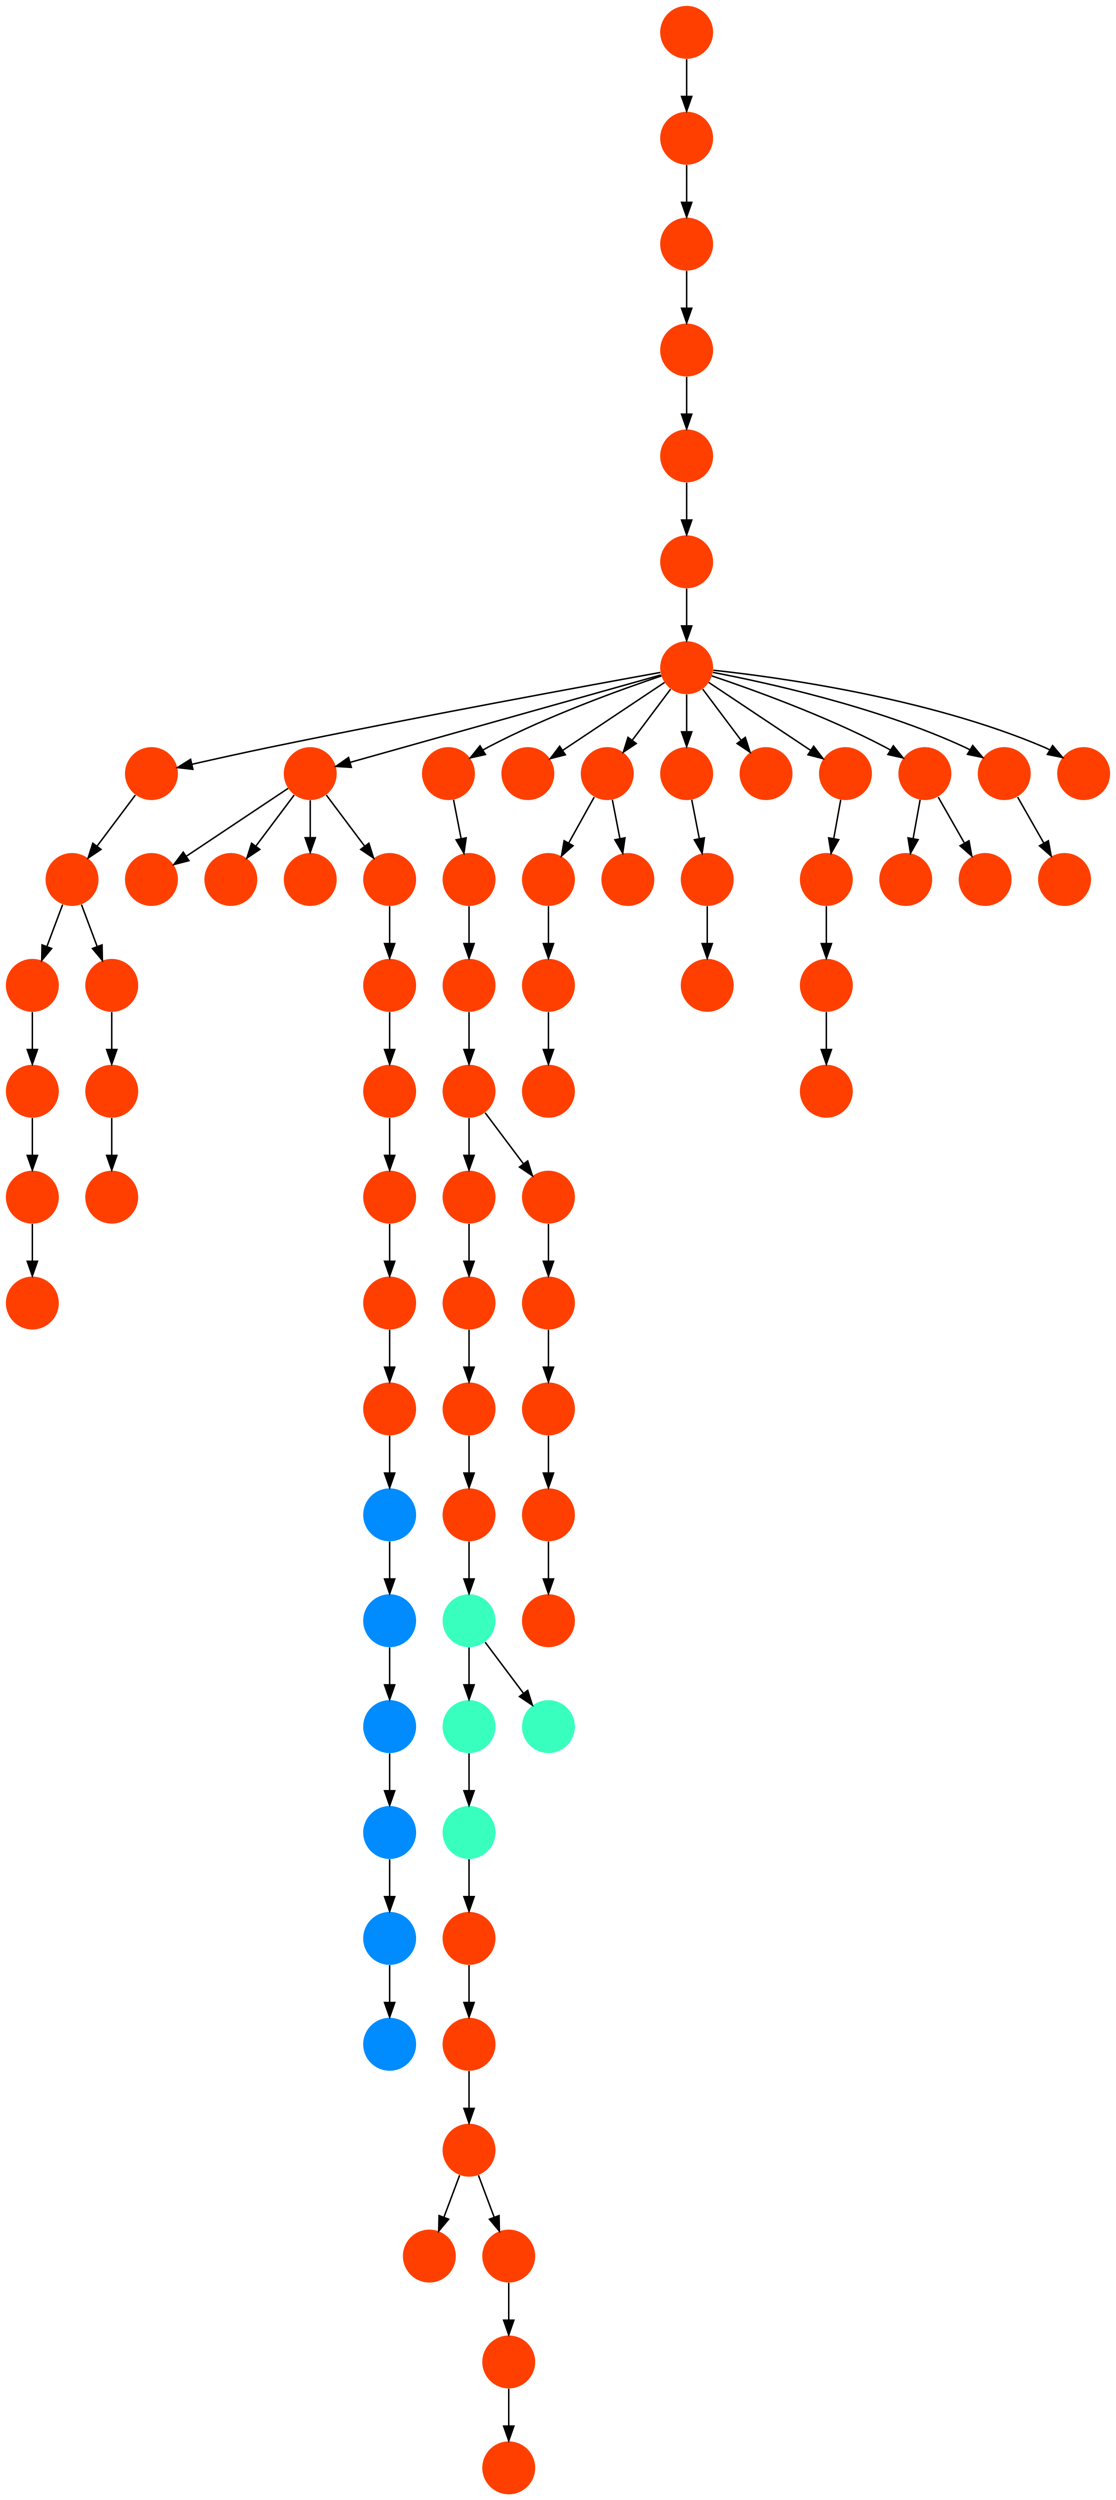<?xml version="1.0" encoding="UTF-8" standalone="no"?>
<!DOCTYPE svg PUBLIC "-//W3C//DTD SVG 1.1//EN"
 "http://www.w3.org/Graphics/SVG/1.1/DTD/svg11.dtd">
<!-- Generated by graphviz version 2.40.1 (20161225.0304)
 -->
<!-- Title: %3 Pages: 1 -->
<svg width="759pt" height="1700pt"
 viewBox="0.00 0.00 759.00 1700.00" xmlns="http://www.w3.org/2000/svg" xmlns:xlink="http://www.w3.org/1999/xlink">
<g id="graph0" class="graph" transform="scale(1 1) rotate(0) translate(4 1696)">
<title>%3</title>
<polygon fill="#ffffff" stroke="transparent" points="-4,4 -4,-1696 755,-1696 755,4 -4,4"/>
<!-- 0 -->
<g id="node1" class="node">
<title>0</title>
<g id="a_node1"><a xlink:title="T">
<ellipse fill="#ff3f00" stroke="#000000" stroke-width="0" cx="463" cy="-1386" rx="18" ry="18"/>
</a>
</g>
</g>
<!-- 1 -->
<g id="node2" class="node">
<title>1</title>
<g id="a_node2"><a xlink:title="T">
<ellipse fill="#ff3f00" stroke="#000000" stroke-width="0" cx="463" cy="-1314" rx="18" ry="18"/>
</a>
</g>
</g>
<!-- 0&#45;&gt;1 -->
<g id="edge56" class="edge">
<title>0&#45;&gt;1</title>
<path fill="none" stroke="#000000" d="M463,-1367.831C463,-1360.131 463,-1350.974 463,-1342.417"/>
<polygon fill="#000000" stroke="#000000" points="466.5,-1342.413 463,-1332.413 459.5,-1342.413 466.5,-1342.413"/>
</g>
<!-- 10 -->
<g id="node11" class="node">
<title>10</title>
<g id="a_node11"><a xlink:title="T">
<ellipse fill="#ff3f00" stroke="#000000" stroke-width="0" cx="463" cy="-1242" rx="18" ry="18"/>
</a>
</g>
</g>
<!-- 1&#45;&gt;10 -->
<g id="edge31" class="edge">
<title>1&#45;&gt;10</title>
<path fill="none" stroke="#000000" d="M463,-1295.831C463,-1288.131 463,-1278.974 463,-1270.417"/>
<polygon fill="#000000" stroke="#000000" points="466.5,-1270.413 463,-1260.413 459.5,-1270.413 466.5,-1270.413"/>
</g>
<!-- 2 -->
<g id="node3" class="node">
<title>2</title>
<g id="a_node3"><a xlink:title="T">
<ellipse fill="#ff3f00" stroke="#000000" stroke-width="0" cx="463" cy="-1530" rx="18" ry="18"/>
</a>
</g>
</g>
<!-- 3 -->
<g id="node4" class="node">
<title>3</title>
<g id="a_node4"><a xlink:title="T">
<ellipse fill="#ff3f00" stroke="#000000" stroke-width="0" cx="463" cy="-1458" rx="18" ry="18"/>
</a>
</g>
</g>
<!-- 2&#45;&gt;3 -->
<g id="edge49" class="edge">
<title>2&#45;&gt;3</title>
<path fill="none" stroke="#000000" d="M463,-1511.831C463,-1504.131 463,-1494.974 463,-1486.417"/>
<polygon fill="#000000" stroke="#000000" points="466.5,-1486.413 463,-1476.413 459.5,-1486.413 466.5,-1486.413"/>
</g>
<!-- 3&#45;&gt;0 -->
<g id="edge25" class="edge">
<title>3&#45;&gt;0</title>
<path fill="none" stroke="#000000" d="M463,-1439.831C463,-1432.131 463,-1422.974 463,-1414.417"/>
<polygon fill="#000000" stroke="#000000" points="466.5,-1414.413 463,-1404.413 459.5,-1414.413 466.5,-1414.413"/>
</g>
<!-- 4 -->
<g id="node5" class="node">
<title>4</title>
<g id="a_node5"><a xlink:title="T">
<ellipse fill="#ff3f00" stroke="#000000" stroke-width="0" cx="18" cy="-882" rx="18" ry="18"/>
</a>
</g>
</g>
<!-- 5 -->
<g id="node6" class="node">
<title>5</title>
<g id="a_node6"><a xlink:title="T">
<ellipse fill="#ff3f00" stroke="#000000" stroke-width="0" cx="18" cy="-810" rx="18" ry="18"/>
</a>
</g>
</g>
<!-- 4&#45;&gt;5 -->
<g id="edge44" class="edge">
<title>4&#45;&gt;5</title>
<path fill="none" stroke="#000000" d="M18,-863.831C18,-856.131 18,-846.974 18,-838.417"/>
<polygon fill="#000000" stroke="#000000" points="21.5,-838.413 18,-828.413 14.5,-838.413 21.5,-838.413"/>
</g>
<!-- 6 -->
<g id="node7" class="node">
<title>6</title>
<g id="a_node7"><a xlink:title="T">
<ellipse fill="#ff3f00" stroke="#000000" stroke-width="0" cx="18" cy="-1026" rx="18" ry="18"/>
</a>
</g>
</g>
<!-- 7 -->
<g id="node8" class="node">
<title>7</title>
<g id="a_node8"><a xlink:title="T">
<ellipse fill="#ff3f00" stroke="#000000" stroke-width="0" cx="18" cy="-954" rx="18" ry="18"/>
</a>
</g>
</g>
<!-- 6&#45;&gt;7 -->
<g id="edge60" class="edge">
<title>6&#45;&gt;7</title>
<path fill="none" stroke="#000000" d="M18,-1007.831C18,-1000.131 18,-990.974 18,-982.417"/>
<polygon fill="#000000" stroke="#000000" points="21.5,-982.413 18,-972.413 14.5,-982.413 21.5,-982.413"/>
</g>
<!-- 7&#45;&gt;4 -->
<g id="edge67" class="edge">
<title>7&#45;&gt;4</title>
<path fill="none" stroke="#000000" d="M18,-935.831C18,-928.131 18,-918.974 18,-910.417"/>
<polygon fill="#000000" stroke="#000000" points="21.5,-910.413 18,-900.413 14.5,-910.413 21.5,-910.413"/>
</g>
<!-- 8 -->
<g id="node9" class="node">
<title>8</title>
<g id="a_node9"><a xlink:title="T">
<ellipse fill="#ff3f00" stroke="#000000" stroke-width="0" cx="45" cy="-1098" rx="18" ry="18"/>
</a>
</g>
</g>
<!-- 8&#45;&gt;6 -->
<g id="edge32" class="edge">
<title>8&#45;&gt;6</title>
<path fill="none" stroke="#000000" d="M38.601,-1080.937C35.407,-1072.419 31.471,-1061.923 27.898,-1052.395"/>
<polygon fill="#000000" stroke="#000000" points="31.141,-1051.075 24.353,-1042.94 24.587,-1053.533 31.141,-1051.075"/>
</g>
<!-- 73 -->
<g id="node74" class="node">
<title>73</title>
<g id="a_node74"><a xlink:title="T">
<ellipse fill="#ff3f00" stroke="#000000" stroke-width="0" cx="72" cy="-1026" rx="18" ry="18"/>
</a>
</g>
</g>
<!-- 8&#45;&gt;73 -->
<g id="edge47" class="edge">
<title>8&#45;&gt;73</title>
<path fill="none" stroke="#000000" d="M51.399,-1080.937C54.593,-1072.419 58.529,-1061.923 62.102,-1052.395"/>
<polygon fill="#000000" stroke="#000000" points="65.413,-1053.533 65.647,-1042.94 58.859,-1051.075 65.413,-1053.533"/>
</g>
<!-- 9 -->
<g id="node10" class="node">
<title>9</title>
<g id="a_node10"><a xlink:title="T">
<ellipse fill="#ff3f00" stroke="#000000" stroke-width="0" cx="99" cy="-1170" rx="18" ry="18"/>
</a>
</g>
</g>
<!-- 9&#45;&gt;8 -->
<g id="edge10" class="edge">
<title>9&#45;&gt;8</title>
<path fill="none" stroke="#000000" d="M88.072,-1155.43C80.607,-1145.475 70.563,-1132.084 62.053,-1120.737"/>
<polygon fill="#000000" stroke="#000000" points="64.712,-1118.449 55.911,-1112.549 59.111,-1122.649 64.712,-1118.449"/>
</g>
<!-- 10&#45;&gt;9 -->
<g id="edge36" class="edge">
<title>10&#45;&gt;9</title>
<path fill="none" stroke="#000000" d="M445.083,-1238.775C400.304,-1230.672 279.93,-1208.632 180,-1188 162.233,-1184.332 142.344,-1179.916 126.721,-1176.377"/>
<polygon fill="#000000" stroke="#000000" points="127.192,-1172.895 116.664,-1174.086 125.637,-1179.72 127.192,-1172.895"/>
</g>
<!-- 11 -->
<g id="node12" class="node">
<title>11</title>
<g id="a_node12"><a xlink:title="T">
<ellipse fill="#ff3f00" stroke="#000000" stroke-width="0" cx="207" cy="-1170" rx="18" ry="18"/>
</a>
</g>
</g>
<!-- 10&#45;&gt;11 -->
<g id="edge4" class="edge">
<title>10&#45;&gt;11</title>
<path fill="none" stroke="#000000" d="M445.404,-1237.051C401.454,-1224.69 286.637,-1192.398 234.032,-1177.603"/>
<polygon fill="#000000" stroke="#000000" points="234.955,-1174.226 224.381,-1174.888 233.059,-1180.965 234.955,-1174.226"/>
</g>
<!-- 15 -->
<g id="node16" class="node">
<title>15</title>
<g id="a_node16"><a xlink:title="T">
<ellipse fill="#ff3f00" stroke="#000000" stroke-width="0" cx="301" cy="-1170" rx="18" ry="18"/>
</a>
</g>
</g>
<!-- 10&#45;&gt;15 -->
<g id="edge14" class="edge">
<title>10&#45;&gt;15</title>
<path fill="none" stroke="#000000" d="M445.873,-1236.434C419.74,-1227.659 368.66,-1209.388 328,-1188 326.85,-1187.395 325.688,-1186.753 324.526,-1186.086"/>
<polygon fill="#000000" stroke="#000000" points="326.139,-1182.967 315.798,-1180.662 322.444,-1188.913 326.139,-1182.967"/>
</g>
<!-- 22 -->
<g id="node23" class="node">
<title>22</title>
<g id="a_node23"><a xlink:title="T">
<ellipse fill="#ff3f00" stroke="#000000" stroke-width="0" cx="355" cy="-1170" rx="18" ry="18"/>
</a>
</g>
</g>
<!-- 10&#45;&gt;22 -->
<g id="edge59" class="edge">
<title>10&#45;&gt;22</title>
<path fill="none" stroke="#000000" d="M447.983,-1231.989C430.03,-1220.02 399.767,-1199.845 378.66,-1185.774"/>
<polygon fill="#000000" stroke="#000000" points="380.5,-1182.793 370.238,-1180.158 376.617,-1188.618 380.5,-1182.793"/>
</g>
<!-- 32 -->
<g id="node33" class="node">
<title>32</title>
<g id="a_node33"><a xlink:title="T">
<ellipse fill="#ff3f00" stroke="#000000" stroke-width="0" cx="409" cy="-1170" rx="18" ry="18"/>
</a>
</g>
</g>
<!-- 10&#45;&gt;32 -->
<g id="edge52" class="edge">
<title>10&#45;&gt;32</title>
<path fill="none" stroke="#000000" d="M452.072,-1227.43C444.607,-1217.475 434.563,-1204.084 426.053,-1192.737"/>
<polygon fill="#000000" stroke="#000000" points="428.712,-1190.449 419.911,-1184.549 423.111,-1194.649 428.712,-1190.449"/>
</g>
<!-- 33 -->
<g id="node34" class="node">
<title>33</title>
<g id="a_node34"><a xlink:title="T">
<ellipse fill="#ff3f00" stroke="#000000" stroke-width="0" cx="463" cy="-1170" rx="18" ry="18"/>
</a>
</g>
</g>
<!-- 10&#45;&gt;33 -->
<g id="edge16" class="edge">
<title>10&#45;&gt;33</title>
<path fill="none" stroke="#000000" d="M463,-1223.831C463,-1216.131 463,-1206.974 463,-1198.417"/>
<polygon fill="#000000" stroke="#000000" points="466.5,-1198.413 463,-1188.413 459.5,-1198.413 466.5,-1198.413"/>
</g>
<!-- 53 -->
<g id="node54" class="node">
<title>53</title>
<g id="a_node54"><a xlink:title="T">
<ellipse fill="#ff3f00" stroke="#000000" stroke-width="0" cx="517" cy="-1170" rx="18" ry="18"/>
</a>
</g>
</g>
<!-- 10&#45;&gt;53 -->
<g id="edge27" class="edge">
<title>10&#45;&gt;53</title>
<path fill="none" stroke="#000000" d="M473.928,-1227.43C481.393,-1217.475 491.437,-1204.084 499.947,-1192.737"/>
<polygon fill="#000000" stroke="#000000" points="502.889,-1194.649 506.089,-1184.549 497.288,-1190.449 502.889,-1194.649"/>
</g>
<!-- 57 -->
<g id="node58" class="node">
<title>57</title>
<g id="a_node58"><a xlink:title="T">
<ellipse fill="#ff3f00" stroke="#000000" stroke-width="0" cx="571" cy="-1170" rx="18" ry="18"/>
</a>
</g>
</g>
<!-- 10&#45;&gt;57 -->
<g id="edge13" class="edge">
<title>10&#45;&gt;57</title>
<path fill="none" stroke="#000000" d="M478.017,-1231.989C495.97,-1220.02 526.232,-1199.845 547.34,-1185.774"/>
<polygon fill="#000000" stroke="#000000" points="549.383,-1188.618 555.762,-1180.158 545.5,-1182.793 549.383,-1188.618"/>
</g>
<!-- 68 -->
<g id="node69" class="node">
<title>68</title>
<g id="a_node69"><a xlink:title="T">
<ellipse fill="#ff3f00" stroke="#000000" stroke-width="0" cx="625" cy="-1170" rx="18" ry="18"/>
</a>
</g>
</g>
<!-- 10&#45;&gt;68 -->
<g id="edge5" class="edge">
<title>10&#45;&gt;68</title>
<path fill="none" stroke="#000000" d="M480.127,-1236.434C506.26,-1227.659 557.34,-1209.388 598,-1188 599.15,-1187.395 600.312,-1186.753 601.474,-1186.086"/>
<polygon fill="#000000" stroke="#000000" points="603.556,-1188.913 610.202,-1180.662 599.861,-1182.967 603.556,-1188.913"/>
</g>
<!-- 69 -->
<g id="node70" class="node">
<title>69</title>
<g id="a_node70"><a xlink:title="T">
<ellipse fill="#ff3f00" stroke="#000000" stroke-width="0" cx="679" cy="-1170" rx="18" ry="18"/>
</a>
</g>
</g>
<!-- 10&#45;&gt;69 -->
<g id="edge19" class="edge">
<title>10&#45;&gt;69</title>
<path fill="none" stroke="#000000" d="M480.844,-1238.821C515.154,-1232.299 592.22,-1215.645 652,-1188 653.179,-1187.455 654.365,-1186.861 655.547,-1186.234"/>
<polygon fill="#000000" stroke="#000000" points="657.572,-1189.101 664.347,-1180.955 653.971,-1183.098 657.572,-1189.101"/>
</g>
<!-- 71 -->
<g id="node72" class="node">
<title>71</title>
<g id="a_node72"><a xlink:title="T">
<ellipse fill="#ff3f00" stroke="#000000" stroke-width="0" cx="733" cy="-1170" rx="18" ry="18"/>
</a>
</g>
</g>
<!-- 10&#45;&gt;71 -->
<g id="edge68" class="edge">
<title>10&#45;&gt;71</title>
<path fill="none" stroke="#000000" d="M481.074,-1240.282C522.386,-1235.87 626.304,-1222.009 706,-1188 707.36,-1187.42 708.725,-1186.769 710.08,-1186.069"/>
<polygon fill="#000000" stroke="#000000" points="711.898,-1189.059 718.708,-1180.943 708.323,-1183.042 711.898,-1189.059"/>
</g>
<!-- 18 -->
<g id="node19" class="node">
<title>18</title>
<g id="a_node19"><a xlink:title="T">
<ellipse fill="#ff3f00" stroke="#000000" stroke-width="0" cx="99" cy="-1098" rx="18" ry="18"/>
</a>
</g>
</g>
<!-- 11&#45;&gt;18 -->
<g id="edge33" class="edge">
<title>11&#45;&gt;18</title>
<path fill="none" stroke="#000000" d="M191.983,-1159.989C174.03,-1148.02 143.768,-1127.845 122.66,-1113.774"/>
<polygon fill="#000000" stroke="#000000" points="124.499,-1110.793 114.238,-1108.158 120.617,-1116.618 124.499,-1110.793"/>
</g>
<!-- 39 -->
<g id="node40" class="node">
<title>39</title>
<g id="a_node40"><a xlink:title="T">
<ellipse fill="#ff3f00" stroke="#000000" stroke-width="0" cx="153" cy="-1098" rx="18" ry="18"/>
</a>
</g>
</g>
<!-- 11&#45;&gt;39 -->
<g id="edge7" class="edge">
<title>11&#45;&gt;39</title>
<path fill="none" stroke="#000000" d="M196.072,-1155.43C188.607,-1145.475 178.563,-1132.084 170.053,-1120.737"/>
<polygon fill="#000000" stroke="#000000" points="172.712,-1118.449 163.911,-1112.549 167.112,-1122.649 172.712,-1118.449"/>
</g>
<!-- 43 -->
<g id="node44" class="node">
<title>43</title>
<g id="a_node44"><a xlink:title="T">
<ellipse fill="#ff3f00" stroke="#000000" stroke-width="0" cx="207" cy="-1098" rx="18" ry="18"/>
</a>
</g>
</g>
<!-- 11&#45;&gt;43 -->
<g id="edge21" class="edge">
<title>11&#45;&gt;43</title>
<path fill="none" stroke="#000000" d="M207,-1151.831C207,-1144.131 207,-1134.974 207,-1126.417"/>
<polygon fill="#000000" stroke="#000000" points="210.5,-1126.413 207,-1116.413 203.5,-1126.413 210.5,-1126.413"/>
</g>
<!-- 48 -->
<g id="node49" class="node">
<title>48</title>
<g id="a_node49"><a xlink:title="T">
<ellipse fill="#ff3f00" stroke="#000000" stroke-width="0" cx="261" cy="-1098" rx="18" ry="18"/>
</a>
</g>
</g>
<!-- 11&#45;&gt;48 -->
<g id="edge18" class="edge">
<title>11&#45;&gt;48</title>
<path fill="none" stroke="#000000" d="M217.928,-1155.43C225.393,-1145.475 235.437,-1132.084 243.947,-1120.737"/>
<polygon fill="#000000" stroke="#000000" points="246.888,-1122.649 250.089,-1112.549 241.288,-1118.449 246.888,-1122.649"/>
</g>
<!-- 12 -->
<g id="node13" class="node">
<title>12</title>
<g id="a_node13"><a xlink:title="K">
<ellipse fill="#39ffbe" stroke="#000000" stroke-width="0" cx="315" cy="-594" rx="18" ry="18"/>
</a>
</g>
</g>
<!-- 17 -->
<g id="node18" class="node">
<title>17</title>
<g id="a_node18"><a xlink:title="K">
<ellipse fill="#39ffbe" stroke="#000000" stroke-width="0" cx="315" cy="-522" rx="18" ry="18"/>
</a>
</g>
</g>
<!-- 12&#45;&gt;17 -->
<g id="edge29" class="edge">
<title>12&#45;&gt;17</title>
<path fill="none" stroke="#000000" d="M315,-575.831C315,-568.131 315,-558.974 315,-550.417"/>
<polygon fill="#000000" stroke="#000000" points="318.5,-550.413 315,-540.413 311.5,-550.413 318.5,-550.413"/>
</g>
<!-- 27 -->
<g id="node28" class="node">
<title>27</title>
<g id="a_node28"><a xlink:title="K">
<ellipse fill="#39ffbe" stroke="#000000" stroke-width="0" cx="369" cy="-522" rx="18" ry="18"/>
</a>
</g>
</g>
<!-- 12&#45;&gt;27 -->
<g id="edge6" class="edge">
<title>12&#45;&gt;27</title>
<path fill="none" stroke="#000000" d="M325.928,-579.43C333.393,-569.475 343.437,-556.084 351.947,-544.737"/>
<polygon fill="#000000" stroke="#000000" points="354.889,-546.649 358.089,-536.549 349.288,-542.449 354.889,-546.649"/>
</g>
<!-- 13 -->
<g id="node14" class="node">
<title>13</title>
<g id="a_node14"><a xlink:title="T">
<ellipse fill="#ff3f00" stroke="#000000" stroke-width="0" cx="315" cy="-234" rx="18" ry="18"/>
</a>
</g>
</g>
<!-- 26 -->
<g id="node27" class="node">
<title>26</title>
<g id="a_node27"><a xlink:title="T">
<ellipse fill="#ff3f00" stroke="#000000" stroke-width="0" cx="288" cy="-162" rx="18" ry="18"/>
</a>
</g>
</g>
<!-- 13&#45;&gt;26 -->
<g id="edge11" class="edge">
<title>13&#45;&gt;26</title>
<path fill="none" stroke="#000000" d="M308.601,-216.937C305.407,-208.419 301.471,-197.923 297.898,-188.395"/>
<polygon fill="#000000" stroke="#000000" points="301.141,-187.075 294.353,-178.94 294.587,-189.533 301.141,-187.075"/>
</g>
<!-- 35 -->
<g id="node36" class="node">
<title>35</title>
<g id="a_node36"><a xlink:title="T">
<ellipse fill="#ff3f00" stroke="#000000" stroke-width="0" cx="342" cy="-162" rx="18" ry="18"/>
</a>
</g>
</g>
<!-- 13&#45;&gt;35 -->
<g id="edge43" class="edge">
<title>13&#45;&gt;35</title>
<path fill="none" stroke="#000000" d="M321.399,-216.937C324.593,-208.419 328.529,-197.923 332.102,-188.395"/>
<polygon fill="#000000" stroke="#000000" points="335.413,-189.533 335.647,-178.94 328.859,-187.075 335.413,-189.533"/>
</g>
<!-- 14 -->
<g id="node15" class="node">
<title>14</title>
<g id="a_node15"><a xlink:title="G">
<ellipse fill="#008cff" stroke="#000000" stroke-width="0" cx="261" cy="-306" rx="18" ry="18"/>
</a>
</g>
</g>
<!-- 21 -->
<g id="node22" class="node">
<title>21</title>
<g id="a_node22"><a xlink:title="T">
<ellipse fill="#ff3f00" stroke="#000000" stroke-width="0" cx="315" cy="-1098" rx="18" ry="18"/>
</a>
</g>
</g>
<!-- 15&#45;&gt;21 -->
<g id="edge64" class="edge">
<title>15&#45;&gt;21</title>
<path fill="none" stroke="#000000" d="M304.461,-1152.202C306.009,-1144.241 307.87,-1134.667 309.595,-1125.796"/>
<polygon fill="#000000" stroke="#000000" points="313.058,-1126.327 311.531,-1115.842 306.186,-1124.991 313.058,-1126.327"/>
</g>
<!-- 16 -->
<g id="node17" class="node">
<title>16</title>
<g id="a_node17"><a xlink:title="T">
<ellipse fill="#ff3f00" stroke="#000000" stroke-width="0" cx="315" cy="-882" rx="18" ry="18"/>
</a>
</g>
</g>
<!-- 20 -->
<g id="node21" class="node">
<title>20</title>
<g id="a_node21"><a xlink:title="T">
<ellipse fill="#ff3f00" stroke="#000000" stroke-width="0" cx="315" cy="-810" rx="18" ry="18"/>
</a>
</g>
</g>
<!-- 16&#45;&gt;20 -->
<g id="edge45" class="edge">
<title>16&#45;&gt;20</title>
<path fill="none" stroke="#000000" d="M315,-863.831C315,-856.131 315,-846.974 315,-838.417"/>
<polygon fill="#000000" stroke="#000000" points="318.5,-838.413 315,-828.413 311.5,-838.413 318.5,-838.413"/>
</g>
<!-- 52 -->
<g id="node53" class="node">
<title>52</title>
<g id="a_node53"><a xlink:title="K">
<ellipse fill="#39ffbe" stroke="#000000" stroke-width="0" cx="315" cy="-450" rx="18" ry="18"/>
</a>
</g>
</g>
<!-- 17&#45;&gt;52 -->
<g id="edge65" class="edge">
<title>17&#45;&gt;52</title>
<path fill="none" stroke="#000000" d="M315,-503.831C315,-496.131 315,-486.974 315,-478.417"/>
<polygon fill="#000000" stroke="#000000" points="318.5,-478.413 315,-468.413 311.5,-478.413 318.5,-478.413"/>
</g>
<!-- 19 -->
<g id="node20" class="node">
<title>19</title>
<g id="a_node20"><a xlink:title="T">
<ellipse fill="#ff3f00" stroke="#000000" stroke-width="0" cx="315" cy="-954" rx="18" ry="18"/>
</a>
</g>
</g>
<!-- 19&#45;&gt;16 -->
<g id="edge62" class="edge">
<title>19&#45;&gt;16</title>
<path fill="none" stroke="#000000" d="M315,-935.831C315,-928.131 315,-918.974 315,-910.417"/>
<polygon fill="#000000" stroke="#000000" points="318.5,-910.413 315,-900.413 311.5,-910.413 318.5,-910.413"/>
</g>
<!-- 30 -->
<g id="node31" class="node">
<title>30</title>
<g id="a_node31"><a xlink:title="T">
<ellipse fill="#ff3f00" stroke="#000000" stroke-width="0" cx="369" cy="-882" rx="18" ry="18"/>
</a>
</g>
</g>
<!-- 19&#45;&gt;30 -->
<g id="edge75" class="edge">
<title>19&#45;&gt;30</title>
<path fill="none" stroke="#000000" d="M325.928,-939.43C333.393,-929.475 343.437,-916.084 351.947,-904.737"/>
<polygon fill="#000000" stroke="#000000" points="354.889,-906.649 358.089,-896.549 349.288,-902.449 354.889,-906.649"/>
</g>
<!-- 46 -->
<g id="node47" class="node">
<title>46</title>
<g id="a_node47"><a xlink:title="T">
<ellipse fill="#ff3f00" stroke="#000000" stroke-width="0" cx="315" cy="-738" rx="18" ry="18"/>
</a>
</g>
</g>
<!-- 20&#45;&gt;46 -->
<g id="edge66" class="edge">
<title>20&#45;&gt;46</title>
<path fill="none" stroke="#000000" d="M315,-791.831C315,-784.131 315,-774.974 315,-766.417"/>
<polygon fill="#000000" stroke="#000000" points="318.5,-766.413 315,-756.413 311.5,-766.413 318.5,-766.413"/>
</g>
<!-- 31 -->
<g id="node32" class="node">
<title>31</title>
<g id="a_node32"><a xlink:title="T">
<ellipse fill="#ff3f00" stroke="#000000" stroke-width="0" cx="315" cy="-1026" rx="18" ry="18"/>
</a>
</g>
</g>
<!-- 21&#45;&gt;31 -->
<g id="edge53" class="edge">
<title>21&#45;&gt;31</title>
<path fill="none" stroke="#000000" d="M315,-1079.831C315,-1072.131 315,-1062.974 315,-1054.417"/>
<polygon fill="#000000" stroke="#000000" points="318.5,-1054.413 315,-1044.413 311.5,-1054.413 318.5,-1054.413"/>
</g>
<!-- 23 -->
<g id="node24" class="node">
<title>23</title>
<g id="a_node24"><a xlink:title="G">
<ellipse fill="#008cff" stroke="#000000" stroke-width="0" cx="261" cy="-450" rx="18" ry="18"/>
</a>
</g>
</g>
<!-- 55 -->
<g id="node56" class="node">
<title>55</title>
<g id="a_node56"><a xlink:title="G">
<ellipse fill="#008cff" stroke="#000000" stroke-width="0" cx="261" cy="-378" rx="18" ry="18"/>
</a>
</g>
</g>
<!-- 23&#45;&gt;55 -->
<g id="edge12" class="edge">
<title>23&#45;&gt;55</title>
<path fill="none" stroke="#000000" d="M261,-431.831C261,-424.131 261,-414.974 261,-406.417"/>
<polygon fill="#000000" stroke="#000000" points="264.5,-406.413 261,-396.413 257.5,-406.413 264.5,-406.413"/>
</g>
<!-- 24 -->
<g id="node25" class="node">
<title>24</title>
<g id="a_node25"><a xlink:title="T">
<ellipse fill="#ff3f00" stroke="#000000" stroke-width="0" cx="369" cy="-954" rx="18" ry="18"/>
</a>
</g>
</g>
<!-- 25 -->
<g id="node26" class="node">
<title>25</title>
<g id="a_node26"><a xlink:title="T">
<ellipse fill="#ff3f00" stroke="#000000" stroke-width="0" cx="369" cy="-666" rx="18" ry="18"/>
</a>
</g>
</g>
<!-- 58 -->
<g id="node59" class="node">
<title>58</title>
<g id="a_node59"><a xlink:title="T">
<ellipse fill="#ff3f00" stroke="#000000" stroke-width="0" cx="369" cy="-594" rx="18" ry="18"/>
</a>
</g>
</g>
<!-- 25&#45;&gt;58 -->
<g id="edge63" class="edge">
<title>25&#45;&gt;58</title>
<path fill="none" stroke="#000000" d="M369,-647.831C369,-640.131 369,-630.974 369,-622.417"/>
<polygon fill="#000000" stroke="#000000" points="372.5,-622.413 369,-612.413 365.5,-622.413 372.5,-622.413"/>
</g>
<!-- 28 -->
<g id="node29" class="node">
<title>28</title>
<g id="a_node29"><a xlink:title="G">
<ellipse fill="#008cff" stroke="#000000" stroke-width="0" cx="261" cy="-594" rx="18" ry="18"/>
</a>
</g>
</g>
<!-- 34 -->
<g id="node35" class="node">
<title>34</title>
<g id="a_node35"><a xlink:title="G">
<ellipse fill="#008cff" stroke="#000000" stroke-width="0" cx="261" cy="-522" rx="18" ry="18"/>
</a>
</g>
</g>
<!-- 28&#45;&gt;34 -->
<g id="edge15" class="edge">
<title>28&#45;&gt;34</title>
<path fill="none" stroke="#000000" d="M261,-575.831C261,-568.131 261,-558.974 261,-550.417"/>
<polygon fill="#000000" stroke="#000000" points="264.5,-550.413 261,-540.413 257.5,-550.413 264.5,-550.413"/>
</g>
<!-- 29 -->
<g id="node30" class="node">
<title>29</title>
<g id="a_node30"><a xlink:title="T">
<ellipse fill="#ff3f00" stroke="#000000" stroke-width="0" cx="463" cy="-1674" rx="18" ry="18"/>
</a>
</g>
</g>
<!-- 36 -->
<g id="node37" class="node">
<title>36</title>
<g id="a_node37"><a xlink:title="T">
<ellipse fill="#ff3f00" stroke="#000000" stroke-width="0" cx="463" cy="-1602" rx="18" ry="18"/>
</a>
</g>
</g>
<!-- 29&#45;&gt;36 -->
<g id="edge73" class="edge">
<title>29&#45;&gt;36</title>
<path fill="none" stroke="#000000" d="M463,-1655.831C463,-1648.131 463,-1638.974 463,-1630.417"/>
<polygon fill="#000000" stroke="#000000" points="466.5,-1630.413 463,-1620.413 459.5,-1630.413 466.5,-1630.413"/>
</g>
<!-- 44 -->
<g id="node45" class="node">
<title>44</title>
<g id="a_node45"><a xlink:title="T">
<ellipse fill="#ff3f00" stroke="#000000" stroke-width="0" cx="369" cy="-810" rx="18" ry="18"/>
</a>
</g>
</g>
<!-- 30&#45;&gt;44 -->
<g id="edge57" class="edge">
<title>30&#45;&gt;44</title>
<path fill="none" stroke="#000000" d="M369,-863.831C369,-856.131 369,-846.974 369,-838.417"/>
<polygon fill="#000000" stroke="#000000" points="372.5,-838.413 369,-828.413 365.5,-838.413 372.5,-838.413"/>
</g>
<!-- 31&#45;&gt;19 -->
<g id="edge9" class="edge">
<title>31&#45;&gt;19</title>
<path fill="none" stroke="#000000" d="M315,-1007.831C315,-1000.131 315,-990.974 315,-982.417"/>
<polygon fill="#000000" stroke="#000000" points="318.5,-982.413 315,-972.413 311.5,-982.413 318.5,-982.413"/>
</g>
<!-- 38 -->
<g id="node39" class="node">
<title>38</title>
<g id="a_node39"><a xlink:title="T">
<ellipse fill="#ff3f00" stroke="#000000" stroke-width="0" cx="369" cy="-1098" rx="18" ry="18"/>
</a>
</g>
</g>
<!-- 32&#45;&gt;38 -->
<g id="edge26" class="edge">
<title>32&#45;&gt;38</title>
<path fill="none" stroke="#000000" d="M400.123,-1154.021C395.048,-1144.886 388.572,-1133.229 382.842,-1122.916"/>
<polygon fill="#000000" stroke="#000000" points="385.769,-1120.976 377.853,-1113.935 379.649,-1124.376 385.769,-1120.976"/>
</g>
<!-- 59 -->
<g id="node60" class="node">
<title>59</title>
<g id="a_node60"><a xlink:title="T">
<ellipse fill="#ff3f00" stroke="#000000" stroke-width="0" cx="423" cy="-1098" rx="18" ry="18"/>
</a>
</g>
</g>
<!-- 32&#45;&gt;59 -->
<g id="edge38" class="edge">
<title>32&#45;&gt;59</title>
<path fill="none" stroke="#000000" d="M412.461,-1152.202C414.009,-1144.241 415.87,-1134.667 417.595,-1125.796"/>
<polygon fill="#000000" stroke="#000000" points="421.058,-1126.327 419.531,-1115.842 414.186,-1124.991 421.058,-1126.327"/>
</g>
<!-- 65 -->
<g id="node66" class="node">
<title>65</title>
<g id="a_node66"><a xlink:title="T">
<ellipse fill="#ff3f00" stroke="#000000" stroke-width="0" cx="477" cy="-1098" rx="18" ry="18"/>
</a>
</g>
</g>
<!-- 33&#45;&gt;65 -->
<g id="edge17" class="edge">
<title>33&#45;&gt;65</title>
<path fill="none" stroke="#000000" d="M466.461,-1152.202C468.009,-1144.241 469.87,-1134.667 471.595,-1125.796"/>
<polygon fill="#000000" stroke="#000000" points="475.058,-1126.327 473.531,-1115.842 468.186,-1124.991 475.058,-1126.327"/>
</g>
<!-- 34&#45;&gt;23 -->
<g id="edge20" class="edge">
<title>34&#45;&gt;23</title>
<path fill="none" stroke="#000000" d="M261,-503.831C261,-496.131 261,-486.974 261,-478.417"/>
<polygon fill="#000000" stroke="#000000" points="264.5,-478.413 261,-468.413 257.5,-478.413 264.5,-478.413"/>
</g>
<!-- 54 -->
<g id="node55" class="node">
<title>54</title>
<g id="a_node55"><a xlink:title="T">
<ellipse fill="#ff3f00" stroke="#000000" stroke-width="0" cx="342" cy="-90" rx="18" ry="18"/>
</a>
</g>
</g>
<!-- 35&#45;&gt;54 -->
<g id="edge22" class="edge">
<title>35&#45;&gt;54</title>
<path fill="none" stroke="#000000" d="M342,-143.831C342,-136.131 342,-126.974 342,-118.417"/>
<polygon fill="#000000" stroke="#000000" points="345.5,-118.413 342,-108.413 338.5,-118.413 345.5,-118.413"/>
</g>
<!-- 36&#45;&gt;2 -->
<g id="edge50" class="edge">
<title>36&#45;&gt;2</title>
<path fill="none" stroke="#000000" d="M463,-1583.831C463,-1576.131 463,-1566.974 463,-1558.417"/>
<polygon fill="#000000" stroke="#000000" points="466.5,-1558.413 463,-1548.413 459.5,-1558.413 466.5,-1558.413"/>
</g>
<!-- 37 -->
<g id="node38" class="node">
<title>37</title>
<g id="a_node38"><a xlink:title="T">
<ellipse fill="#ff3f00" stroke="#000000" stroke-width="0" cx="315" cy="-378" rx="18" ry="18"/>
</a>
</g>
</g>
<!-- 51 -->
<g id="node52" class="node">
<title>51</title>
<g id="a_node52"><a xlink:title="T">
<ellipse fill="#ff3f00" stroke="#000000" stroke-width="0" cx="315" cy="-306" rx="18" ry="18"/>
</a>
</g>
</g>
<!-- 37&#45;&gt;51 -->
<g id="edge46" class="edge">
<title>37&#45;&gt;51</title>
<path fill="none" stroke="#000000" d="M315,-359.831C315,-352.131 315,-342.974 315,-334.417"/>
<polygon fill="#000000" stroke="#000000" points="318.5,-334.413 315,-324.413 311.5,-334.413 318.5,-334.413"/>
</g>
<!-- 40 -->
<g id="node41" class="node">
<title>40</title>
<g id="a_node41"><a xlink:title="T">
<ellipse fill="#ff3f00" stroke="#000000" stroke-width="0" cx="369" cy="-1026" rx="18" ry="18"/>
</a>
</g>
</g>
<!-- 38&#45;&gt;40 -->
<g id="edge55" class="edge">
<title>38&#45;&gt;40</title>
<path fill="none" stroke="#000000" d="M369,-1079.831C369,-1072.131 369,-1062.974 369,-1054.417"/>
<polygon fill="#000000" stroke="#000000" points="372.5,-1054.413 369,-1044.413 365.5,-1054.413 372.5,-1054.413"/>
</g>
<!-- 40&#45;&gt;24 -->
<g id="edge39" class="edge">
<title>40&#45;&gt;24</title>
<path fill="none" stroke="#000000" d="M369,-1007.831C369,-1000.131 369,-990.974 369,-982.417"/>
<polygon fill="#000000" stroke="#000000" points="372.5,-982.413 369,-972.413 365.5,-982.413 372.5,-982.413"/>
</g>
<!-- 41 -->
<g id="node42" class="node">
<title>41</title>
<g id="a_node42"><a xlink:title="T">
<ellipse fill="#ff3f00" stroke="#000000" stroke-width="0" cx="261" cy="-738" rx="18" ry="18"/>
</a>
</g>
</g>
<!-- 49 -->
<g id="node50" class="node">
<title>49</title>
<g id="a_node50"><a xlink:title="G">
<ellipse fill="#008cff" stroke="#000000" stroke-width="0" cx="261" cy="-666" rx="18" ry="18"/>
</a>
</g>
</g>
<!-- 41&#45;&gt;49 -->
<g id="edge30" class="edge">
<title>41&#45;&gt;49</title>
<path fill="none" stroke="#000000" d="M261,-719.831C261,-712.131 261,-702.974 261,-694.417"/>
<polygon fill="#000000" stroke="#000000" points="264.5,-694.413 261,-684.413 257.5,-694.413 264.5,-694.413"/>
</g>
<!-- 42 -->
<g id="node43" class="node">
<title>42</title>
<g id="a_node43"><a xlink:title="T">
<ellipse fill="#ff3f00" stroke="#000000" stroke-width="0" cx="342" cy="-18" rx="18" ry="18"/>
</a>
</g>
</g>
<!-- 47 -->
<g id="node48" class="node">
<title>47</title>
<g id="a_node48"><a xlink:title="T">
<ellipse fill="#ff3f00" stroke="#000000" stroke-width="0" cx="369" cy="-738" rx="18" ry="18"/>
</a>
</g>
</g>
<!-- 44&#45;&gt;47 -->
<g id="edge58" class="edge">
<title>44&#45;&gt;47</title>
<path fill="none" stroke="#000000" d="M369,-791.831C369,-784.131 369,-774.974 369,-766.417"/>
<polygon fill="#000000" stroke="#000000" points="372.5,-766.413 369,-756.413 365.5,-766.413 372.5,-766.413"/>
</g>
<!-- 45 -->
<g id="node46" class="node">
<title>45</title>
<g id="a_node46"><a xlink:title="T">
<ellipse fill="#ff3f00" stroke="#000000" stroke-width="0" cx="261" cy="-810" rx="18" ry="18"/>
</a>
</g>
</g>
<!-- 45&#45;&gt;41 -->
<g id="edge72" class="edge">
<title>45&#45;&gt;41</title>
<path fill="none" stroke="#000000" d="M261,-791.831C261,-784.131 261,-774.974 261,-766.417"/>
<polygon fill="#000000" stroke="#000000" points="264.5,-766.413 261,-756.413 257.5,-766.413 264.5,-766.413"/>
</g>
<!-- 50 -->
<g id="node51" class="node">
<title>50</title>
<g id="a_node51"><a xlink:title="T">
<ellipse fill="#ff3f00" stroke="#000000" stroke-width="0" cx="315" cy="-666" rx="18" ry="18"/>
</a>
</g>
</g>
<!-- 46&#45;&gt;50 -->
<g id="edge3" class="edge">
<title>46&#45;&gt;50</title>
<path fill="none" stroke="#000000" d="M315,-719.831C315,-712.131 315,-702.974 315,-694.417"/>
<polygon fill="#000000" stroke="#000000" points="318.5,-694.413 315,-684.413 311.5,-694.413 318.5,-694.413"/>
</g>
<!-- 47&#45;&gt;25 -->
<g id="edge61" class="edge">
<title>47&#45;&gt;25</title>
<path fill="none" stroke="#000000" d="M369,-719.831C369,-712.131 369,-702.974 369,-694.417"/>
<polygon fill="#000000" stroke="#000000" points="372.5,-694.413 369,-684.413 365.5,-694.413 372.5,-694.413"/>
</g>
<!-- 70 -->
<g id="node71" class="node">
<title>70</title>
<g id="a_node71"><a xlink:title="T">
<ellipse fill="#ff3f00" stroke="#000000" stroke-width="0" cx="261" cy="-1026" rx="18" ry="18"/>
</a>
</g>
</g>
<!-- 48&#45;&gt;70 -->
<g id="edge28" class="edge">
<title>48&#45;&gt;70</title>
<path fill="none" stroke="#000000" d="M261,-1079.831C261,-1072.131 261,-1062.974 261,-1054.417"/>
<polygon fill="#000000" stroke="#000000" points="264.5,-1054.413 261,-1044.413 257.5,-1054.413 264.5,-1054.413"/>
</g>
<!-- 49&#45;&gt;28 -->
<g id="edge42" class="edge">
<title>49&#45;&gt;28</title>
<path fill="none" stroke="#000000" d="M261,-647.831C261,-640.131 261,-630.974 261,-622.417"/>
<polygon fill="#000000" stroke="#000000" points="264.5,-622.413 261,-612.413 257.5,-622.413 264.5,-622.413"/>
</g>
<!-- 50&#45;&gt;12 -->
<g id="edge41" class="edge">
<title>50&#45;&gt;12</title>
<path fill="none" stroke="#000000" d="M315,-647.831C315,-640.131 315,-630.974 315,-622.417"/>
<polygon fill="#000000" stroke="#000000" points="318.5,-622.413 315,-612.413 311.5,-622.413 318.5,-622.413"/>
</g>
<!-- 51&#45;&gt;13 -->
<g id="edge71" class="edge">
<title>51&#45;&gt;13</title>
<path fill="none" stroke="#000000" d="M315,-287.831C315,-280.131 315,-270.974 315,-262.417"/>
<polygon fill="#000000" stroke="#000000" points="318.5,-262.413 315,-252.413 311.5,-262.413 318.5,-262.413"/>
</g>
<!-- 52&#45;&gt;37 -->
<g id="edge51" class="edge">
<title>52&#45;&gt;37</title>
<path fill="none" stroke="#000000" d="M315,-431.831C315,-424.131 315,-414.974 315,-406.417"/>
<polygon fill="#000000" stroke="#000000" points="318.5,-406.413 315,-396.413 311.5,-406.413 318.5,-406.413"/>
</g>
<!-- 54&#45;&gt;42 -->
<g id="edge34" class="edge">
<title>54&#45;&gt;42</title>
<path fill="none" stroke="#000000" d="M342,-71.831C342,-64.131 342,-54.974 342,-46.417"/>
<polygon fill="#000000" stroke="#000000" points="345.5,-46.413 342,-36.413 338.5,-46.413 345.5,-46.413"/>
</g>
<!-- 55&#45;&gt;14 -->
<g id="edge69" class="edge">
<title>55&#45;&gt;14</title>
<path fill="none" stroke="#000000" d="M261,-359.831C261,-352.131 261,-342.974 261,-334.417"/>
<polygon fill="#000000" stroke="#000000" points="264.5,-334.413 261,-324.413 257.5,-334.413 264.5,-334.413"/>
</g>
<!-- 56 -->
<g id="node57" class="node">
<title>56</title>
<g id="a_node57"><a xlink:title="T">
<ellipse fill="#ff3f00" stroke="#000000" stroke-width="0" cx="558" cy="-954" rx="18" ry="18"/>
</a>
</g>
</g>
<!-- 61 -->
<g id="node62" class="node">
<title>61</title>
<g id="a_node62"><a xlink:title="T">
<ellipse fill="#ff3f00" stroke="#000000" stroke-width="0" cx="558" cy="-1098" rx="18" ry="18"/>
</a>
</g>
</g>
<!-- 57&#45;&gt;61 -->
<g id="edge1" class="edge">
<title>57&#45;&gt;61</title>
<path fill="none" stroke="#000000" d="M567.787,-1152.202C566.349,-1144.241 564.62,-1134.667 563.019,-1125.796"/>
<polygon fill="#000000" stroke="#000000" points="566.443,-1125.062 561.222,-1115.842 559.554,-1126.305 566.443,-1125.062"/>
</g>
<!-- 60 -->
<g id="node61" class="node">
<title>60</title>
<g id="a_node61"><a xlink:title="T">
<ellipse fill="#ff3f00" stroke="#000000" stroke-width="0" cx="261" cy="-954" rx="18" ry="18"/>
</a>
</g>
</g>
<!-- 63 -->
<g id="node64" class="node">
<title>63</title>
<g id="a_node64"><a xlink:title="T">
<ellipse fill="#ff3f00" stroke="#000000" stroke-width="0" cx="261" cy="-882" rx="18" ry="18"/>
</a>
</g>
</g>
<!-- 60&#45;&gt;63 -->
<g id="edge2" class="edge">
<title>60&#45;&gt;63</title>
<path fill="none" stroke="#000000" d="M261,-935.831C261,-928.131 261,-918.974 261,-910.417"/>
<polygon fill="#000000" stroke="#000000" points="264.5,-910.413 261,-900.413 257.5,-910.413 264.5,-910.413"/>
</g>
<!-- 62 -->
<g id="node63" class="node">
<title>62</title>
<g id="a_node63"><a xlink:title="T">
<ellipse fill="#ff3f00" stroke="#000000" stroke-width="0" cx="558" cy="-1026" rx="18" ry="18"/>
</a>
</g>
</g>
<!-- 61&#45;&gt;62 -->
<g id="edge8" class="edge">
<title>61&#45;&gt;62</title>
<path fill="none" stroke="#000000" d="M558,-1079.831C558,-1072.131 558,-1062.974 558,-1054.417"/>
<polygon fill="#000000" stroke="#000000" points="561.5,-1054.413 558,-1044.413 554.5,-1054.413 561.5,-1054.413"/>
</g>
<!-- 62&#45;&gt;56 -->
<g id="edge74" class="edge">
<title>62&#45;&gt;56</title>
<path fill="none" stroke="#000000" d="M558,-1007.831C558,-1000.131 558,-990.974 558,-982.417"/>
<polygon fill="#000000" stroke="#000000" points="561.5,-982.413 558,-972.413 554.5,-982.413 561.5,-982.413"/>
</g>
<!-- 63&#45;&gt;45 -->
<g id="edge48" class="edge">
<title>63&#45;&gt;45</title>
<path fill="none" stroke="#000000" d="M261,-863.831C261,-856.131 261,-846.974 261,-838.417"/>
<polygon fill="#000000" stroke="#000000" points="264.5,-838.413 261,-828.413 257.5,-838.413 264.5,-838.413"/>
</g>
<!-- 64 -->
<g id="node65" class="node">
<title>64</title>
<g id="a_node65"><a xlink:title="T">
<ellipse fill="#ff3f00" stroke="#000000" stroke-width="0" cx="72" cy="-882" rx="18" ry="18"/>
</a>
</g>
</g>
<!-- 66 -->
<g id="node67" class="node">
<title>66</title>
<g id="a_node67"><a xlink:title="T">
<ellipse fill="#ff3f00" stroke="#000000" stroke-width="0" cx="477" cy="-1026" rx="18" ry="18"/>
</a>
</g>
</g>
<!-- 65&#45;&gt;66 -->
<g id="edge37" class="edge">
<title>65&#45;&gt;66</title>
<path fill="none" stroke="#000000" d="M477,-1079.831C477,-1072.131 477,-1062.974 477,-1054.417"/>
<polygon fill="#000000" stroke="#000000" points="480.5,-1054.413 477,-1044.413 473.5,-1054.413 480.5,-1054.413"/>
</g>
<!-- 67 -->
<g id="node68" class="node">
<title>67</title>
<g id="a_node68"><a xlink:title="T">
<ellipse fill="#ff3f00" stroke="#000000" stroke-width="0" cx="612" cy="-1098" rx="18" ry="18"/>
</a>
</g>
</g>
<!-- 68&#45;&gt;67 -->
<g id="edge70" class="edge">
<title>68&#45;&gt;67</title>
<path fill="none" stroke="#000000" d="M621.787,-1152.202C620.349,-1144.241 618.62,-1134.667 617.019,-1125.796"/>
<polygon fill="#000000" stroke="#000000" points="620.443,-1125.062 615.222,-1115.842 613.554,-1126.305 620.443,-1125.062"/>
</g>
<!-- 72 -->
<g id="node73" class="node">
<title>72</title>
<g id="a_node73"><a xlink:title="T">
<ellipse fill="#ff3f00" stroke="#000000" stroke-width="0" cx="666" cy="-1098" rx="18" ry="18"/>
</a>
</g>
</g>
<!-- 68&#45;&gt;72 -->
<g id="edge35" class="edge">
<title>68&#45;&gt;72</title>
<path fill="none" stroke="#000000" d="M634.099,-1154.021C639.301,-1144.886 645.939,-1133.229 651.812,-1122.916"/>
<polygon fill="#000000" stroke="#000000" points="655.019,-1124.356 656.926,-1113.935 648.936,-1120.892 655.019,-1124.356"/>
</g>
<!-- 75 -->
<g id="node76" class="node">
<title>75</title>
<g id="a_node76"><a xlink:title="T">
<ellipse fill="#ff3f00" stroke="#000000" stroke-width="0" cx="720" cy="-1098" rx="18" ry="18"/>
</a>
</g>
</g>
<!-- 69&#45;&gt;75 -->
<g id="edge24" class="edge">
<title>69&#45;&gt;75</title>
<path fill="none" stroke="#000000" d="M688.099,-1154.021C693.301,-1144.886 699.939,-1133.229 705.812,-1122.916"/>
<polygon fill="#000000" stroke="#000000" points="709.019,-1124.356 710.926,-1113.935 702.936,-1120.892 709.019,-1124.356"/>
</g>
<!-- 70&#45;&gt;60 -->
<g id="edge23" class="edge">
<title>70&#45;&gt;60</title>
<path fill="none" stroke="#000000" d="M261,-1007.831C261,-1000.131 261,-990.974 261,-982.417"/>
<polygon fill="#000000" stroke="#000000" points="264.5,-982.413 261,-972.413 257.5,-982.413 264.5,-982.413"/>
</g>
<!-- 74 -->
<g id="node75" class="node">
<title>74</title>
<g id="a_node75"><a xlink:title="T">
<ellipse fill="#ff3f00" stroke="#000000" stroke-width="0" cx="72" cy="-954" rx="18" ry="18"/>
</a>
</g>
</g>
<!-- 73&#45;&gt;74 -->
<g id="edge54" class="edge">
<title>73&#45;&gt;74</title>
<path fill="none" stroke="#000000" d="M72,-1007.831C72,-1000.131 72,-990.974 72,-982.417"/>
<polygon fill="#000000" stroke="#000000" points="75.5,-982.413 72,-972.413 68.5,-982.413 75.5,-982.413"/>
</g>
<!-- 74&#45;&gt;64 -->
<g id="edge40" class="edge">
<title>74&#45;&gt;64</title>
<path fill="none" stroke="#000000" d="M72,-935.831C72,-928.131 72,-918.974 72,-910.417"/>
<polygon fill="#000000" stroke="#000000" points="75.5,-910.413 72,-900.413 68.5,-910.413 75.5,-910.413"/>
</g>
</g>
</svg>
